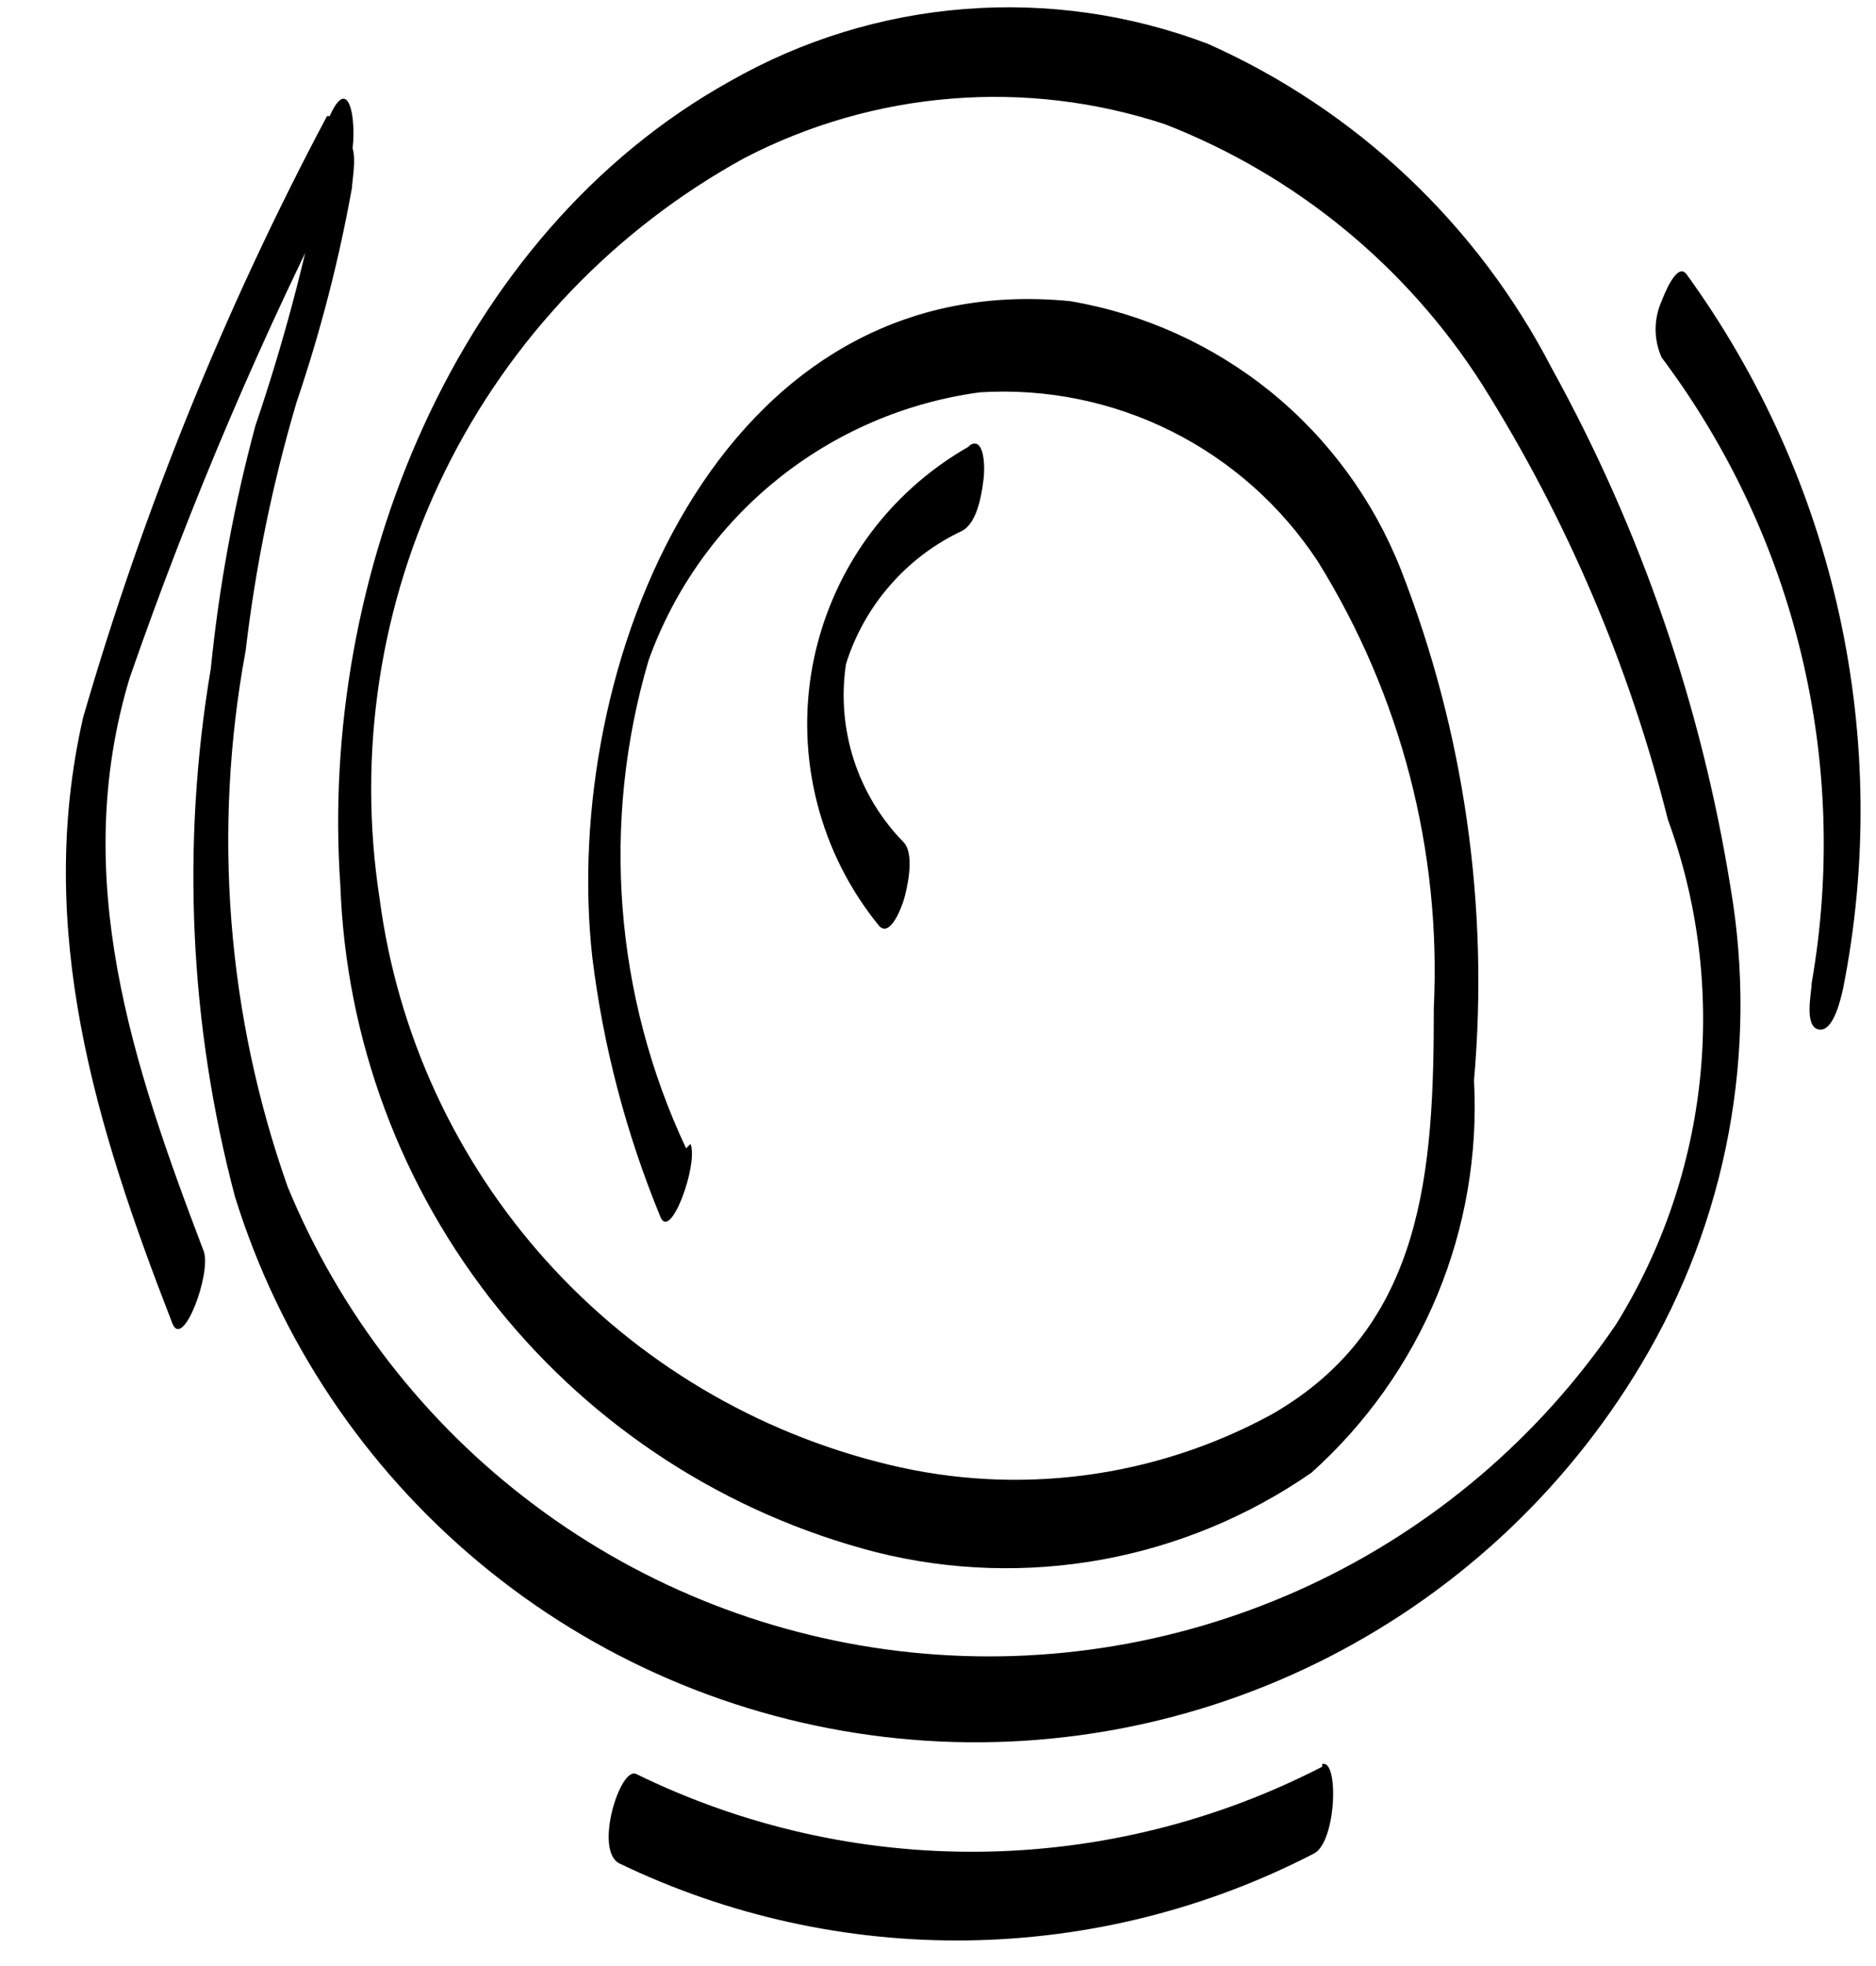 <svg width="21" height="22" viewBox="0 0 21 22" fill="none" xmlns="http://www.w3.org/2000/svg">
<path d="M7.68 12.85C6.877 11.143 6.727 9.2 7.26 7.39C7.544 6.598 8.04 5.899 8.695 5.37C9.349 4.841 10.136 4.502 10.97 4.39C11.711 4.344 12.45 4.494 13.114 4.826C13.778 5.158 14.342 5.66 14.75 6.28C15.681 7.776 16.135 9.52 16.05 11.28C16.05 13.08 15.95 14.85 14.23 15.83C12.922 16.541 11.397 16.741 9.95 16.39C8.471 16.035 7.135 15.24 6.117 14.11C5.1 12.98 4.449 11.568 4.25 10.06C3.997 8.426 4.252 6.755 4.982 5.271C5.712 3.788 6.881 2.566 8.33 1.77C9.05 1.396 9.838 1.169 10.647 1.104C11.456 1.038 12.269 1.136 13.04 1.39C14.502 1.959 15.746 2.978 16.59 4.3C17.536 5.803 18.238 7.447 18.67 9.17C19.008 10.094 19.131 11.083 19.031 12.062C18.93 13.041 18.609 13.984 18.09 14.82C17.228 16.087 16.039 17.098 14.649 17.744C13.259 18.39 11.72 18.648 10.195 18.49C8.67 18.332 7.217 17.765 5.989 16.847C4.761 15.93 3.804 14.697 3.22 13.28C2.54 11.356 2.378 9.287 2.75 7.28C2.86 6.339 3.051 5.409 3.32 4.5C3.586 3.717 3.794 2.914 3.94 2.1C3.94 2.01 4.03 1.59 3.86 1.58C3.69 1.57 3.6 1.93 3.59 2.03C3.408 2.955 3.164 3.867 2.86 4.76C2.619 5.652 2.452 6.561 2.36 7.48C2.028 9.447 2.12 11.462 2.63 13.39C3.127 14.991 4.077 16.414 5.366 17.487C6.654 18.56 8.226 19.236 9.89 19.435C11.555 19.634 13.242 19.346 14.746 18.607C16.251 17.868 17.51 16.709 18.37 15.27C19.332 13.664 19.687 11.765 19.37 9.92C19.042 7.886 18.366 5.924 17.37 4.12C16.536 2.508 15.178 1.228 13.52 0.49C12.652 0.161 11.723 0.028 10.798 0.101C9.873 0.173 8.976 0.45 8.17 0.91C5.08 2.63 3.57 6.48 3.81 9.91C3.872 11.634 4.49 13.292 5.571 14.636C6.652 15.981 8.139 16.94 9.81 17.37C10.638 17.577 11.501 17.604 12.341 17.451C13.181 17.297 13.978 16.966 14.68 16.48C15.292 15.931 15.774 15.252 16.089 14.492C16.404 13.732 16.544 12.911 16.5 12.09C16.671 10.146 16.391 8.188 15.68 6.37C15.373 5.594 14.872 4.91 14.224 4.384C13.575 3.859 12.803 3.51 11.98 3.37C8.03 2.98 6.27 7.47 6.63 10.71C6.752 11.706 7.008 12.682 7.39 13.61C7.5 13.91 7.82 13.03 7.73 12.8L7.68 12.85Z" fill="black"/>
<path d="M10.84 5C10.389 5.257 9.999 5.609 9.698 6.031C9.397 6.454 9.192 6.938 9.096 7.448C9.001 7.958 9.018 8.483 9.147 8.986C9.275 9.489 9.512 9.958 9.84 10.36C9.97 10.5 10.1 10.13 10.12 10.06C10.14 9.99 10.25 9.58 10.12 9.43C9.864 9.17 9.672 8.854 9.559 8.507C9.446 8.159 9.416 7.791 9.47 7.43C9.572 7.105 9.74 6.805 9.964 6.549C10.187 6.292 10.462 6.085 10.77 5.94C10.94 5.85 10.99 5.53 11.01 5.36C11.03 5.19 11.01 4.89 10.86 4.98L10.84 5Z" fill="black"/>
<path d="M3.66 1.3C2.521 3.443 1.606 5.699 0.93 8.03C0.39 10.4 1.07 12.6 1.93 14.81C2.05 15.11 2.37 14.24 2.28 14C1.48 11.9 0.78 9.82 1.45 7.59C2.132 5.625 2.95 3.71 3.9 1.86C4.02 1.59 3.95 0.72 3.69 1.3H3.66Z" fill="black"/>
<path d="M18.6 4C19.343 4.99 19.876 6.122 20.165 7.326C20.454 8.53 20.493 9.78 20.28 11C20.28 11.1 20.19 11.49 20.36 11.52C20.53 11.55 20.61 11.15 20.63 11.07C20.906 9.688 20.892 8.264 20.591 6.887C20.29 5.51 19.707 4.211 18.88 3.07C18.77 2.92 18.62 3.32 18.6 3.37C18.556 3.469 18.533 3.576 18.533 3.685C18.533 3.794 18.556 3.901 18.6 4Z" fill="black"/>
<path d="M14.8 19.77C13.615 20.381 12.303 20.707 10.969 20.721C9.636 20.735 8.318 20.437 7.12 19.85C6.94 19.77 6.65 20.7 6.93 20.85C8.146 21.437 9.483 21.732 10.833 21.713C12.183 21.694 13.511 21.361 14.71 20.74C14.96 20.61 14.99 19.68 14.8 19.74V19.77Z" fill="black"/>
</svg>
